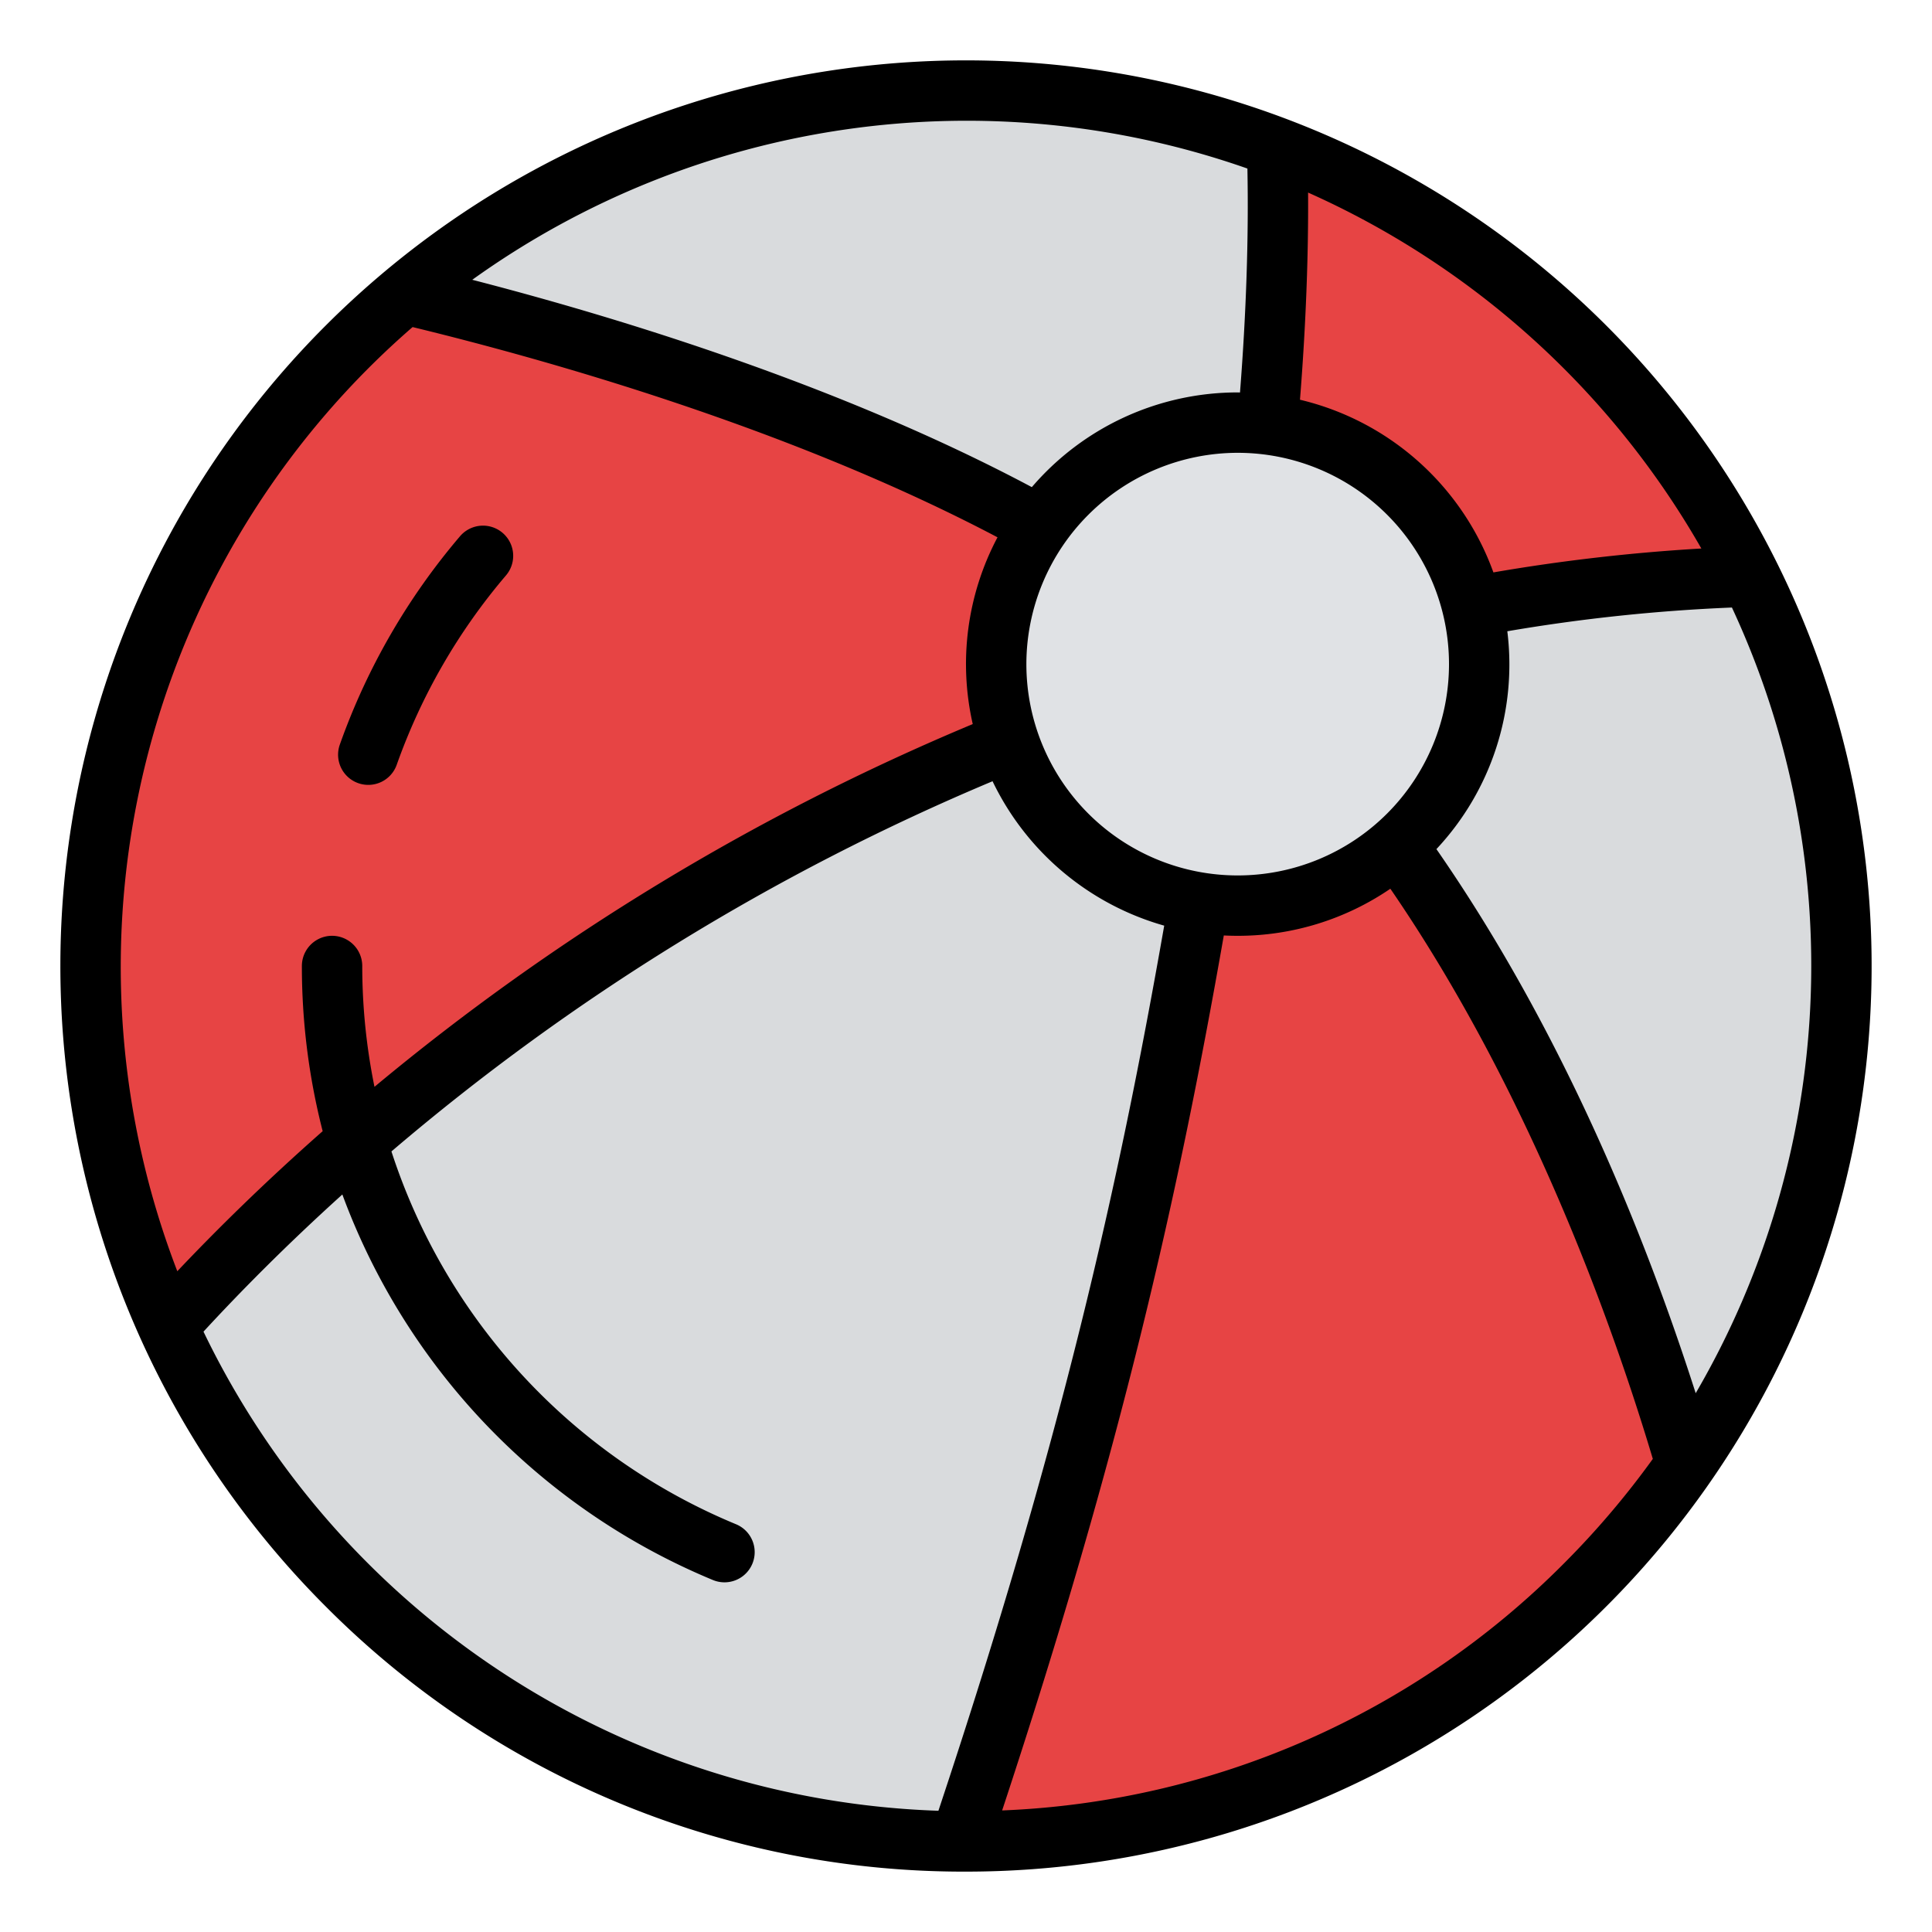 <svg id="Filled" height="512" viewBox="0 0 512 512" width="512" xmlns="http://www.w3.org/2000/svg"><circle cx="256" cy="256" fill="#e74444" r="232"/><path d="m328 176c-59.628-54.658-169.713-85.908-220.725-98.049a232.187 232.187 0 0 0 -62.812 273.455c39.322-43.601 134.931-133.797 283.537-175.406z" fill="#e74444"/><path d="m338.44 39.093a232.212 232.212 0 0 0 -231.165 38.858c51.012 12.141 161.097 43.391 220.725 98.049 9.409-59.582 11.44-104.418 10.44-136.907z" fill="#d9dbdd"/><path d="m328 176s64.255-21.418 135.831-23.18a232.779 232.779 0 0 0 -125.391-113.727c1 32.489-1.031 77.325-10.44 136.907z" fill="#e74444"/><path d="m44.463 351.406a232.039 232.039 0 0 0 209.96 136.574c45.338-135.164 58.207-214.662 73.577-311.98-148.606 41.609-244.215 131.805-283.537 175.406z" fill="#d9dbdd"/><path d="m328 176c-15.37 97.318-28.239 176.816-73.577 311.98.527 0 1.05.02 1.577.02a231.726 231.726 0 0 0 190.774-99.972c-15.294-52.355-51.163-150.047-118.774-212.028z" fill="#e74444"/><path d="m463.831 152.82c-71.576 1.762-135.831 23.18-135.831 23.18 67.611 61.981 103.48 159.673 118.774 212.028a232.155 232.155 0 0 0 17.057-235.208z" fill="#d9dbdd"/><circle cx="328" cy="176" fill="#e0e2e5" r="64"/><path d="m256 496a240 240 0 0 0 169.706-409.706 240 240 0 0 0 -339.412 339.412 238.432 238.432 0 0 0 169.706 70.294zm-202.073-143.1c9.567-10.386 21.842-22.841 36.8-36.35a176.83 176.83 0 0 0 98.214 102.177 8 8 0 1 0 6.114-14.786 160.56 160.56 0 0 1 -91.319-98.8 607.537 607.537 0 0 1 159.3-98.105 72.321 72.321 0 0 0 45.493 38.27c-12.2 69.632-27.524 137.4-59.841 234.565a224.53 224.53 0 0 1 -194.761-126.971zm274.073-232.9a56 56 0 1 1 -56 56 56.064 56.064 0 0 1 56-56zm86.392 294.392a222.386 222.386 0 0 1 -148.814 65.394c31.5-95.439 46.629-162.724 58.744-231.879q1.827.093 3.678.093a71.588 71.588 0 0 0 40.459-12.477c37.04 53.955 59.06 116 69.557 151.1a226.912 226.912 0 0 1 -23.624 27.769zm34.984-45.181c-13.384-41.81-35.18-95.866-68.71-144.187a71.536 71.536 0 0 0 18.788-57.734 465.963 465.963 0 0 1 59.524-6.29 224.844 224.844 0 0 1 -9.6 208.213zm1.5-223.851a492.9 492.9 0 0 0 -55.109 6.332 72.266 72.266 0 0 0 -51.259-45.76c1.536-19.382 2.256-37.772 2.149-54.9a226.135 226.135 0 0 1 104.219 94.328zm-120.3-100.7c.353 18.281-.306 38.189-1.964 59.351-.2 0-.405-.016-.61-.016a71.844 71.844 0 0 0 -54.557 25.1c-50.728-27.01-109.6-44.966-148.29-54.949a224.774 224.774 0 0 1 205.419-29.481zm-232.968 52.948q5.7-5.7 11.734-10.931c36.5 8.872 100.555 27.019 155.01 55.716a71.692 71.692 0 0 0 -6.564 49.494 623.084 623.084 0 0 0 -158.546 96.133 160.31 160.31 0 0 1 -3.242-32.02 8 8 0 0 0 -16 0 175.936 175.936 0 0 0 5.511 43.772c-15.391 13.566-28.239 26.246-38.523 37.117a224.547 224.547 0 0 1 50.62-239.281z"/><path d="m94.923 207.54a7.992 7.992 0 0 0 10.213-4.867 159.466 159.466 0 0 1 28.958-50.188 8 8 0 1 0 -12.188-10.366 175.4 175.4 0 0 0 -31.85 55.208 8 8 0 0 0 4.867 10.213z"/></svg>